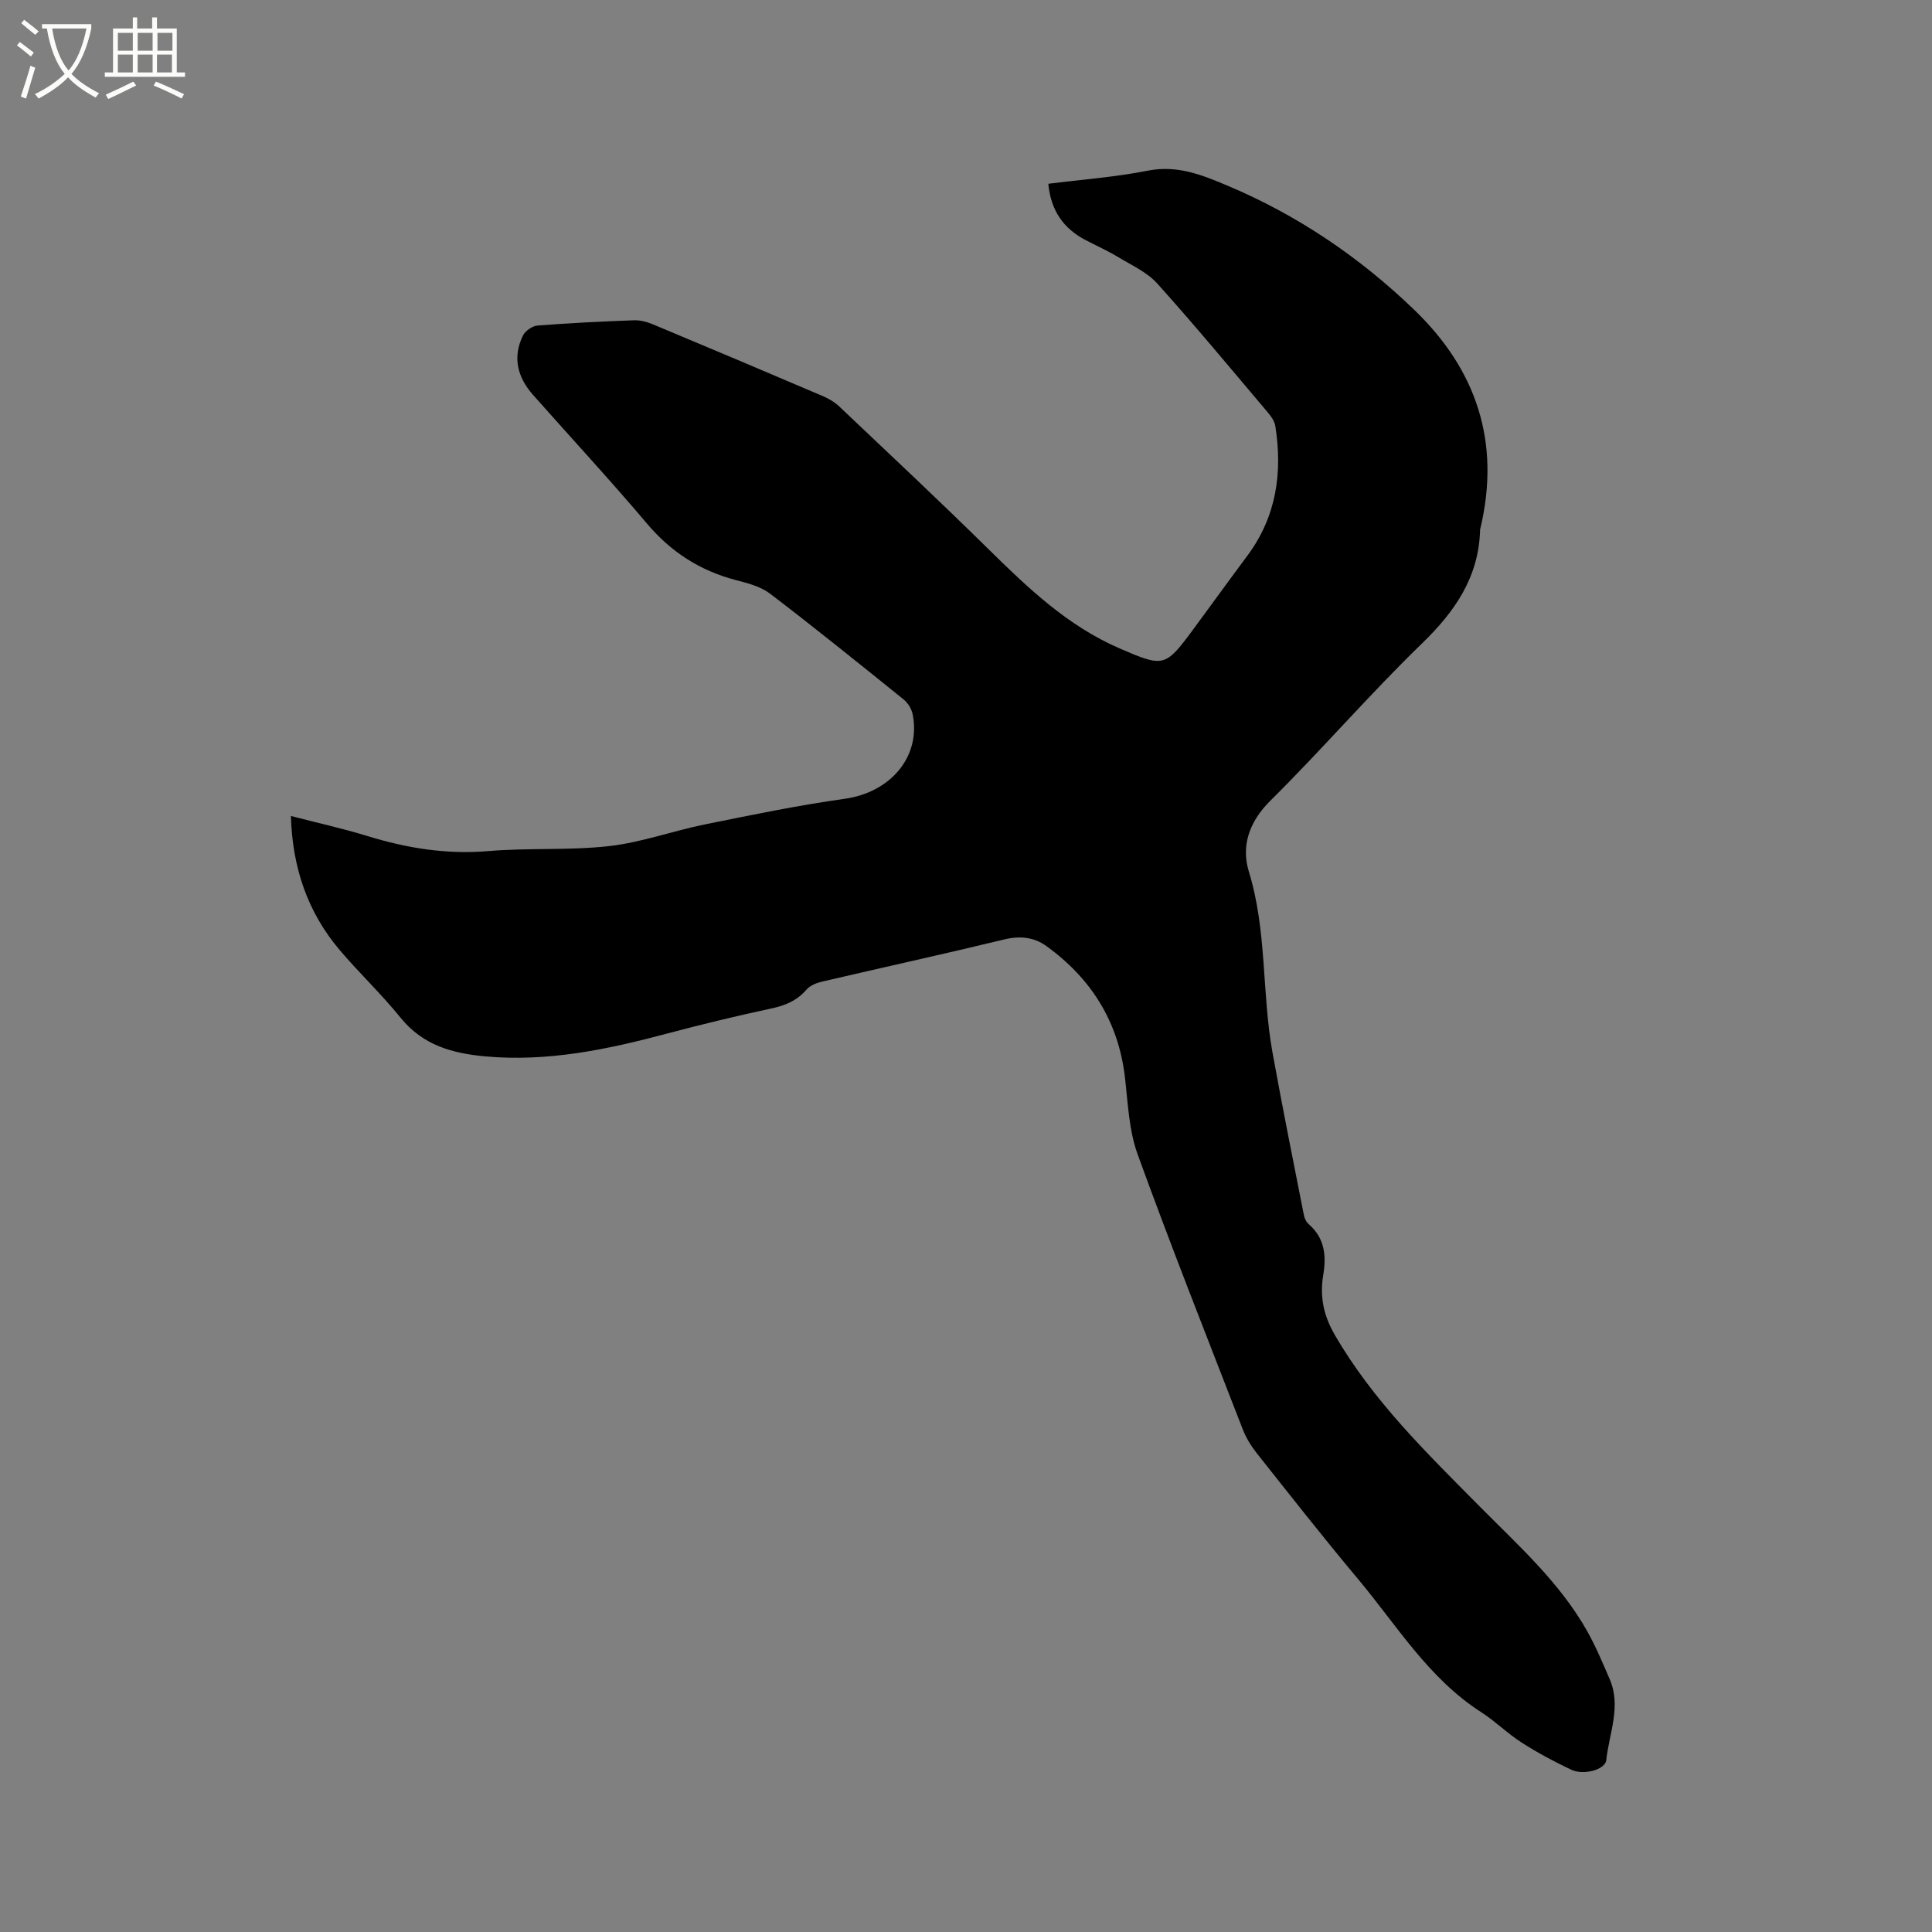 <svg enable-background="new 0 0 400 400" viewBox="0 0 400 400" xmlns="http://www.w3.org/2000/svg"><rect x="0" y="0" width="400" height="400" fill="#808080" stroke="none"/><path d="m6.4 11.7c-1-.8-1.9-1.6-2.9-2.3l.6-.7c.9.7 1.9 1.4 2.9 2.2zm-2.1 8.3c.7-2.1 1.4-4.2 2-6.4.2.1.6.3 1 .4-.7 2.3-1.3 4.4-1.9 6.4zm3-12.8c-1.1-.9-2.1-1.7-2.9-2.4l.6-.7c1 .8 2 1.5 3 2.4zm1.4-1.3v-.9h10.2v.9c-.9 4.2-2.3 7.3-4.1 9.4 1.3 1.4 3.2 2.7 5.7 4-.2.2-.4.5-.7.9-2.5-1.4-4.4-2.7-5.7-4.2-1.4 1.5-3.5 3-6.1 4.4 0 0 0 0-.1-.1-.3-.4-.5-.7-.7-.8 2.7-1.3 4.7-2.8 6.2-4.2-1.8-2.2-3-5.3-3.7-9.4zm9.2 0h-7.1c.6 3.8 1.7 6.7 3.4 8.7 1.7-2 2.9-4.8 3.7-8.7z" fill="#fbfcfa"/><path d="m31.6 3.6h.9v2.3h4.1v9.1h1.7v.9h-16.6v-.9h1.7v-9.1h4.1v-2.3h.9v2.3h3.1v-2.3zm-4 13.3.6.8c-1.9.9-3.8 1.9-5.8 2.8-.2-.3-.3-.6-.5-.9 2-.9 3.9-1.8 5.7-2.7zm-3.2-10.1v3.7h3.1v-3.7zm0 4.5v3.7h3.1v-3.7zm4.1-4.5v3.7h3.1v-3.7zm0 4.5v3.7h3.1v-3.7zm9.1 9.1c-2.1-1.1-4.1-2-5.8-2.7l.5-.8c2.2.9 4.1 1.8 5.8 2.6zm-1.9-13.6h-3.1v3.7h3.1zm-3.2 4.5v3.7h3.1v-3.7z" fill="#fbfcfa"/><path d="m60.23 168.94c5.65 1.47 10.82 2.61 15.87 4.16 8.17 2.51 16.36 3.84 24.99 3.11 8.33-.71 16.78-.1 25.07-1.04 6.67-.76 13.14-3.14 19.76-4.48 9.63-1.95 19.26-3.95 28.98-5.31 9.45-1.32 15.8-8.7 14.06-17.48-.22-1.12-.98-2.36-1.87-3.08-9.16-7.39-18.32-14.78-27.67-21.92-1.93-1.47-4.57-2.15-7-2.78-7.42-1.94-13.44-5.77-18.44-11.68-7.66-9.06-15.74-17.78-23.61-26.67-3.23-3.65-4.31-7.8-2.09-12.31.48-.97 1.94-1.98 3.02-2.06 6.65-.52 13.32-.85 19.99-1.09 1.31-.05 2.73.36 3.96.87 11.72 4.89 23.42 9.84 35.11 14.83 1.24.53 2.48 1.26 3.45 2.19 10.31 9.77 20.67 19.48 30.79 29.44 8.19 8.07 16.44 15.95 27.19 20.6 9.19 3.97 9.45 3.93 15.34-4.05 3.71-5.03 7.37-10.1 11.11-15.12 6.02-8.08 7.33-17.18 5.8-26.86-.15-.96-.81-1.93-1.46-2.71-7.6-8.98-15.11-18.05-22.98-26.8-2.12-2.35-5.3-3.79-8.09-5.47-2.17-1.31-4.5-2.35-6.76-3.53-4.57-2.39-7.18-6.1-7.71-11.65 6.89-.87 13.84-1.38 20.63-2.72 6.08-1.2 11.21.89 16.48 3.11 14.53 6.12 27.36 14.82 38.68 25.73 12.93 12.47 17.86 27.44 13.69 45.13-.02.1-.08.2-.08.31-.23 9.84-5.19 16.99-12.1 23.68-10.81 10.47-20.65 21.92-31.35 32.51-4.42 4.38-6.04 9.43-4.43 14.65 3.78 12.27 2.66 25.05 4.89 37.42 2.03 11.25 4.29 22.46 6.5 33.68.13.69.5 1.47 1.02 1.91 3.28 2.86 3.66 6.48 3 10.46-.73 4.4-.02 8.28 2.33 12.36 7.91 13.71 19.1 24.55 30.05 35.61 8.06 8.14 16.64 15.79 22.32 25.93 1.75 3.13 3.14 6.47 4.57 9.76 2.49 5.69-.09 11.26-.68 16.85-.21 1.95-4.67 3.19-7.23 1.98-3.53-1.66-7-3.52-10.29-5.63-2.94-1.88-5.45-4.41-8.39-6.3-10.92-7.02-17.49-18.02-25.55-27.64-7.15-8.53-14.02-17.29-20.94-26.02-1.16-1.47-2.18-3.15-2.86-4.89-7.35-18.95-14.84-37.85-21.77-56.95-1.8-4.97-2-10.56-2.62-15.9-1.34-11.53-6.96-20.45-16.21-27.17-2.56-1.86-5.46-2.21-8.73-1.42-12.55 3.04-25.17 5.8-37.75 8.74-1.16.27-2.5.8-3.24 1.65-1.99 2.32-4.43 3.31-7.36 3.93-7.22 1.55-14.41 3.29-21.55 5.19-12.34 3.29-24.71 5.89-37.62 4.71-6.86-.63-12.92-2.32-17.52-8.01-3.92-4.85-8.5-9.18-12.55-13.94-6.7-7.89-9.85-17.13-10.15-27.82z"/></svg>